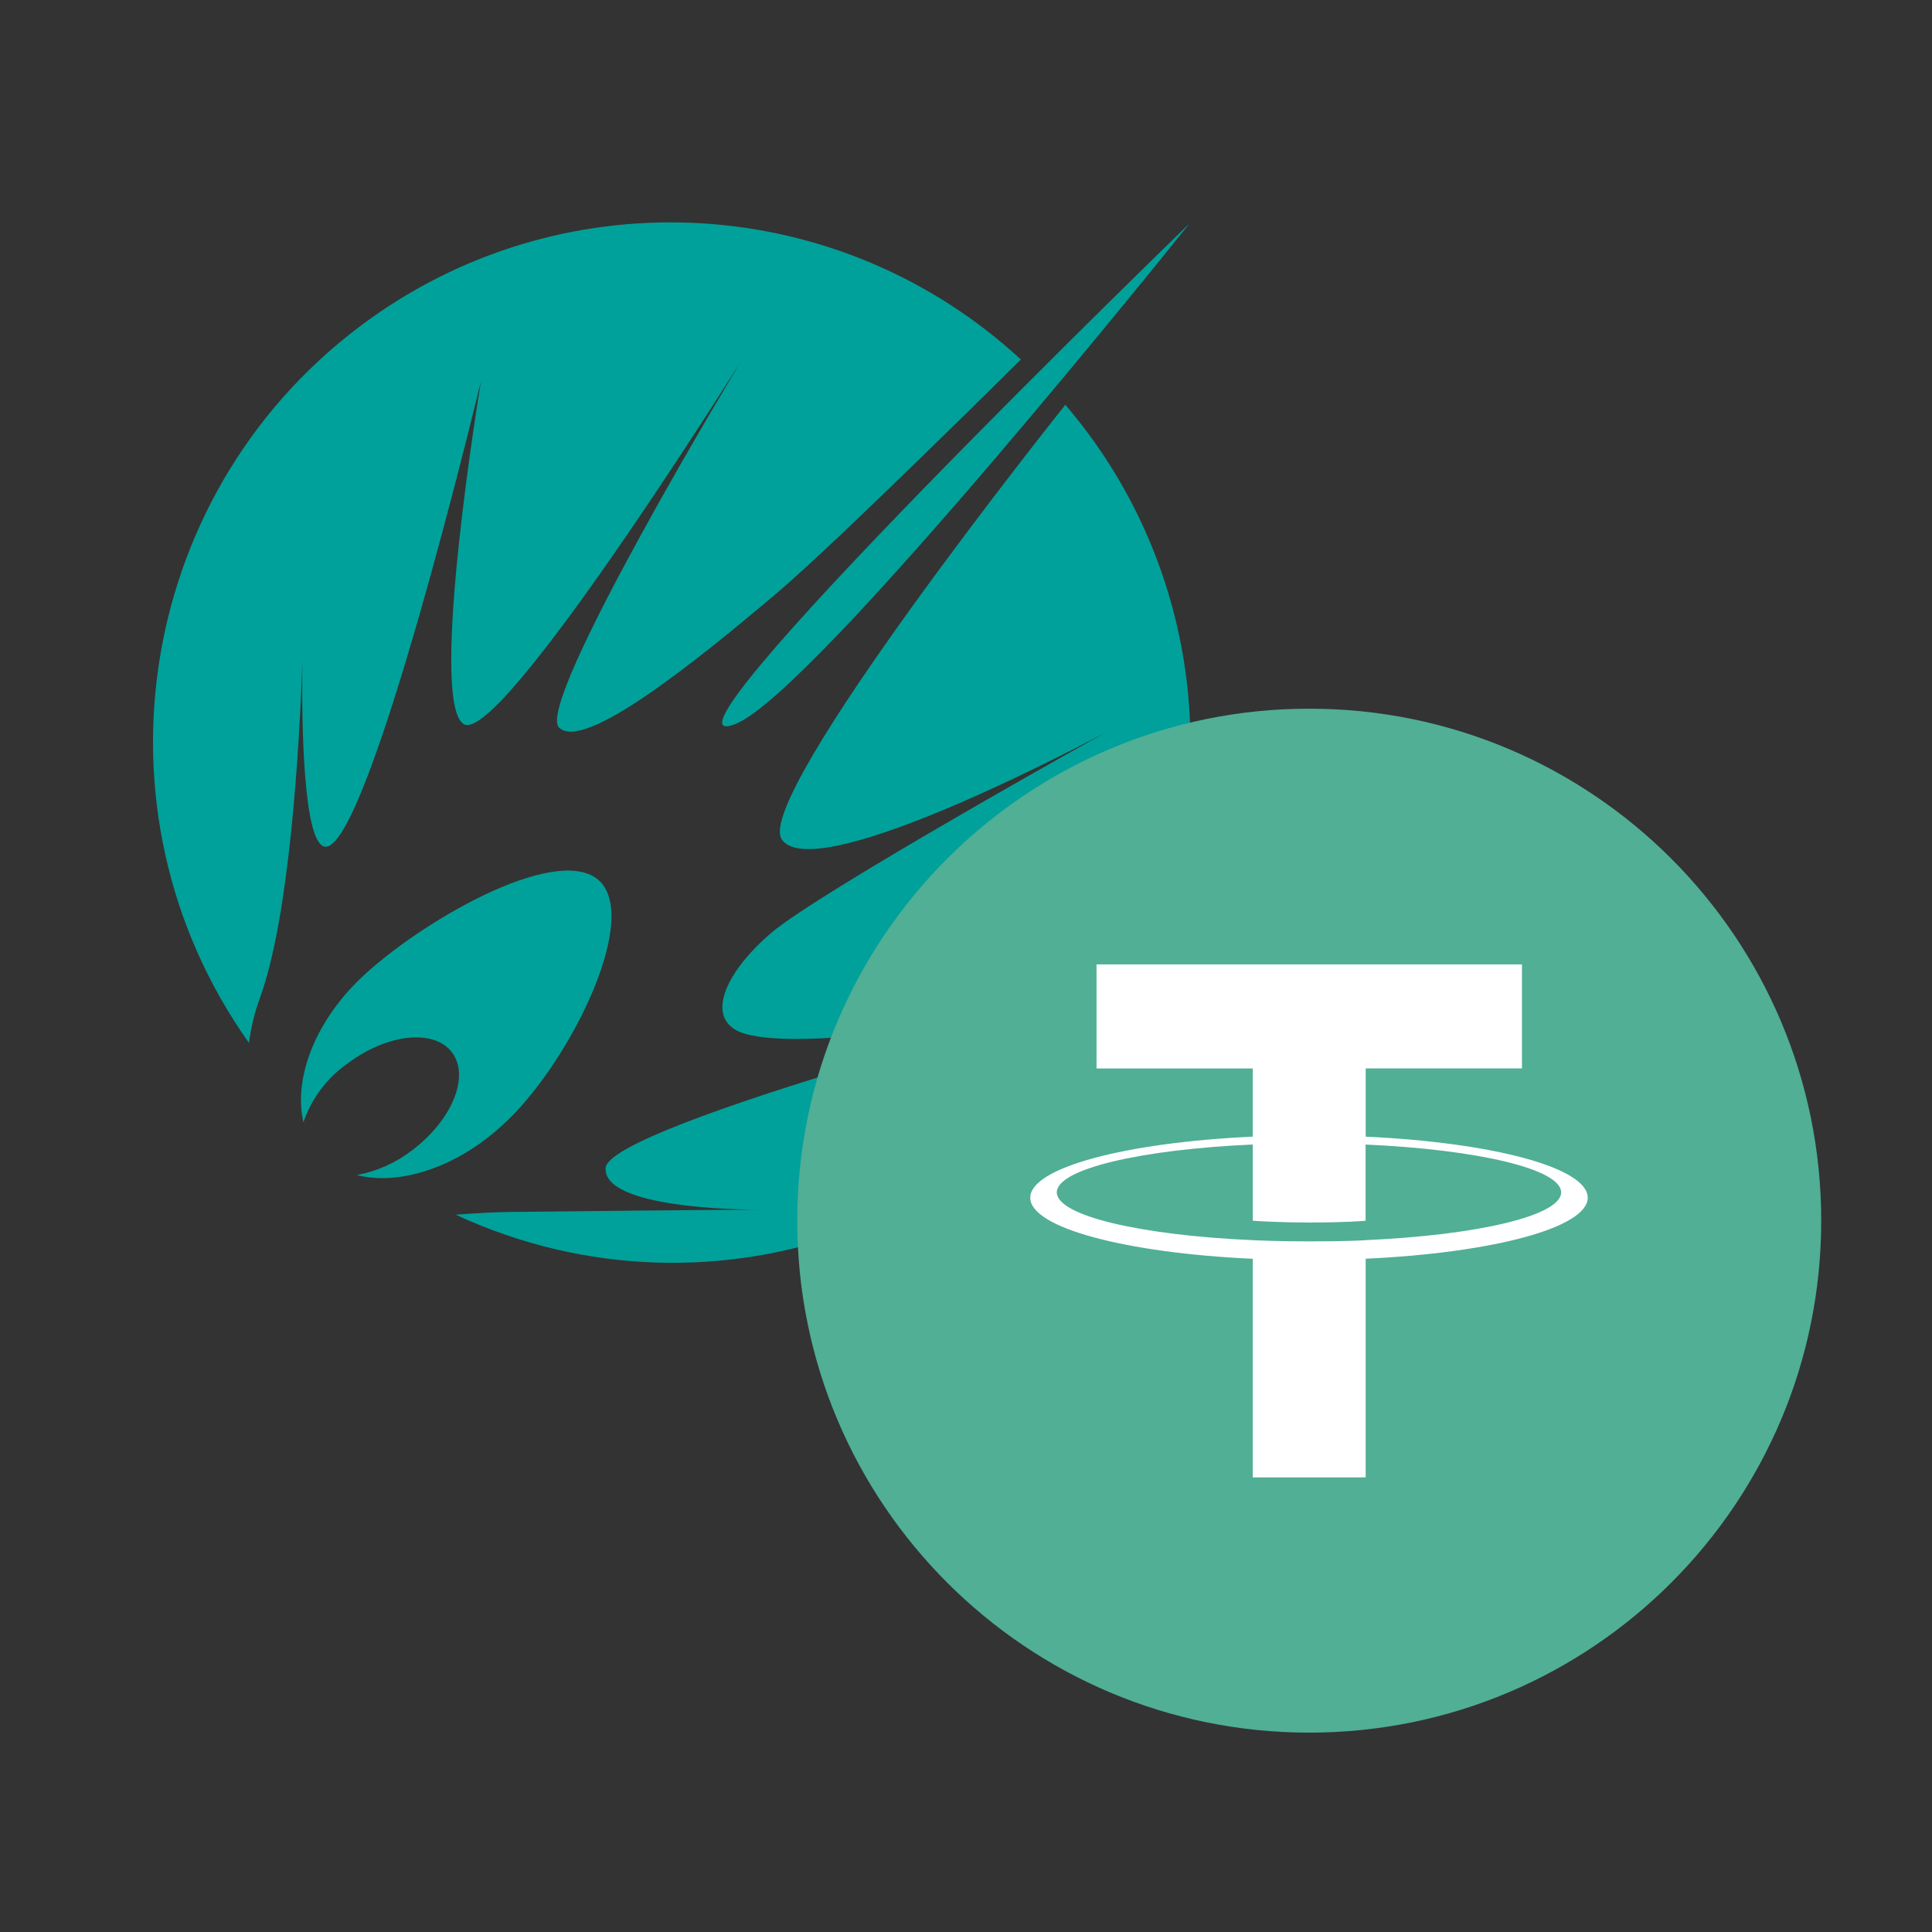 <?xml version="1.0" encoding="UTF-8" standalone="no"?>
<!-- Created with Inkscape (http://www.inkscape.org/) -->

<svg
   width="100mm"
   height="100mm"
   viewBox="0 0 100 100"
   version="1.1"
   id="svg5"
   inkscape:version="1.1.2 (0a00cf5339, 2022-02-04)"
   sodipodi:docname="LPJEXUSDT-732142.svg"
   inkscape:export-filename="D:\Dev\projects\jex-graphics\LPJEXUSDT-732142.png"
   inkscape:export-xdpi="1820.4399"
   inkscape:export-ydpi="1820.4399"
   xmlns:inkscape="http://www.inkscape.org/namespaces/inkscape"
   xmlns:sodipodi="http://sodipodi.sourceforge.net/DTD/sodipodi-0.dtd"
   xmlns:xlink="http://www.w3.org/1999/xlink"
   xmlns="http://www.w3.org/2000/svg"
   xmlns:svg="http://www.w3.org/2000/svg">
  <rect x="0" y="0" width="100" height="100" fill="#333333" stroke="none"/>
  <sodipodi:namedview
     id="namedview7"
     pagecolor="#ffffff"
     bordercolor="#666666"
     borderopacity="1.0"
     inkscape:pageshadow="2"
     inkscape:pageopacity="0.0"
     inkscape:pagecheckerboard="0"
     inkscape:document-units="mm"
     showgrid="false"
     inkscape:zoom="1.5001964"
     inkscape:cx="201.64027"
     inkscape:cy="208.30606"
     inkscape:window-width="1850"
     inkscape:window-height="1136"
     inkscape:window-x="0"
     inkscape:window-y="0"
     inkscape:window-maximized="1"
     inkscape:current-layer="layer1" />
  <defs
     id="defs2">
    <style
       id="style824">.cls-1{fill:url(#Dégradé_sans_nom_13);}.cls-2,.cls-3,.cls-4,.cls-5,.cls-6,.cls-7{stroke:#fff;stroke-miterlimit:10;}.cls-2,.cls-3,.cls-4,.cls-5{stroke-width:7.21px;}.cls-2{fill:url(#Dégradé_sans_nom_13-2);}.cls-3{fill:url(#Dégradé_sans_nom_13-3);}.cls-4{fill:url(#Dégradé_sans_nom_13-4);}.cls-5{fill:url(#Dégradé_sans_nom_13-5);}.cls-6{fill:none;}.cls-6,.cls-7{stroke-width:5.047px;}.cls-7{fill:url(#Dégradé_sans_nom_13-6);}.cls-8{fill:url(#Dégradé_sans_nom_13-7);}</style>
    <linearGradient
       id="Dégradé_sans_nom_13"
       y1="70.702"
       x2="141.404"
       y2="70.702"
       gradientUnits="userSpaceOnUse">
      <stop
         offset="0"
         stop-color="#00a19a"
         id="stop826" />
      <stop
         offset="1"
         stop-color="#29235c"
         id="stop828" />
    </linearGradient>
    <linearGradient
       id="Dégradé_sans_nom_13-2"
       x1="230.903"
       y1="549.746"
       x2="260.314"
       y2="549.746"
       gradientTransform="rotate(-15,-1727.338,1084.483)"
       xlink:href="#D%C3%A9grad%C3%A9_sans_nom_13" />
    <linearGradient
       id="Dégradé_sans_nom_13-3"
       x1="230.903"
       y1="569.29"
       x2="256.858"
       y2="569.29"
       gradientTransform="rotate(-15,-1727.342,1084.485)"
       xlink:href="#D%C3%A9grad%C3%A9_sans_nom_13" />
    <linearGradient
       id="Dégradé_sans_nom_13-4"
       x1="295.791"
       y1="549.824"
       x2="321.747"
       y2="549.824"
       gradientTransform="rotate(-15,-1727.342,1084.485)"
       xlink:href="#D%C3%A9grad%C3%A9_sans_nom_13" />
    <linearGradient
       id="Dégradé_sans_nom_13-5"
       x1="292.632"
       y1="569.937"
       x2="318.588"
       y2="569.937"
       gradientTransform="rotate(-15,-1727.342,1084.485)"
       xlink:href="#D%C3%A9grad%C3%A9_sans_nom_13" />
    <linearGradient
       id="Dégradé_sans_nom_13-6"
       x1="54.986"
       y1="19.836"
       x2="88.995"
       y2="19.836"
       xlink:href="#D%C3%A9grad%C3%A9_sans_nom_13" />
    <linearGradient
       id="Dégradé_sans_nom_13-7"
       x1="249.846"
       y1="618.406"
       x2="299.389"
       y2="618.406"
       xlink:href="#D%C3%A9grad%C3%A9_sans_nom_13" />
    <clipPath
       id="clip0_411_785">
      <rect
         width="200"
         height="200"
         fill="white"
         id="rect1108" />
    </clipPath>
    <style
       id="style1077">.cls-1{fill:url(#Dégradé_sans_nom_13);}.cls-2,.cls-3,.cls-4,.cls-5,.cls-6,.cls-7{stroke:#fff;stroke-miterlimit:10;}.cls-2,.cls-3,.cls-4,.cls-5{stroke-width:7.21px;}.cls-2{fill:url(#Dégradé_sans_nom_13-2);}.cls-3{fill:url(#Dégradé_sans_nom_13-3);}.cls-4{fill:url(#Dégradé_sans_nom_13-4);}.cls-5{fill:url(#Dégradé_sans_nom_13-5);}.cls-6{fill:none;}.cls-6,.cls-7{stroke-width:5.047px;}.cls-7{fill:url(#Dégradé_sans_nom_13-6);}.cls-8{fill:url(#Dégradé_sans_nom_13-7);}</style>
    <linearGradient
       id="Dégradé_sans_nom_13-28"
       y1="70.702"
       x2="141.404"
       y2="70.702"
       gradientUnits="userSpaceOnUse">
      <stop
         offset="0"
         stop-color="#00a19a"
         id="stop1079" />
      <stop
         offset="1"
         stop-color="#29235c"
         id="stop1081" />
    </linearGradient>
    <linearGradient
       id="Dégradé_sans_nom_13-2-2"
       x1="230.903"
       y1="549.746"
       x2="260.314"
       y2="549.746"
       gradientTransform="rotate(-15,-1727.338,1084.483)"
       xlink:href="#Dégradé_sans_nom_13-28" />
    <linearGradient
       id="Dégradé_sans_nom_13-3-2"
       x1="230.903"
       y1="569.29"
       x2="256.858"
       y2="569.29"
       gradientTransform="rotate(-15,-1727.342,1084.485)"
       xlink:href="#Dégradé_sans_nom_13-28" />
    <linearGradient
       id="Dégradé_sans_nom_13-4-9"
       x1="295.791"
       y1="549.824"
       x2="321.747"
       y2="549.824"
       gradientTransform="rotate(-15,-1727.342,1084.485)"
       xlink:href="#Dégradé_sans_nom_13-28" />
    <linearGradient
       id="Dégradé_sans_nom_13-5-8"
       x1="292.632"
       y1="569.937"
       x2="318.588"
       y2="569.937"
       gradientTransform="rotate(-15,-1727.342,1084.485)"
       xlink:href="#Dégradé_sans_nom_13-28" />
  </defs>
  <g
     inkscape:label="Calque 1"
     inkscape:groupmode="layer"
     id="layer1">
    <g
       id="g345"
       transform="matrix(0.279,0,0,0.28,8.002,11.565)"
       inkscape:export-filename="/home/aurelien/jex/jex-graphics/LPJEXUSDT-732142.png"
       inkscape:export-xdpi="50.799999"
       inkscape:export-ydpi="50.799999">
      <g
         id="Grid"
         display="none">
	<rect
   x="-0.039"
   display="inline"
   width="192"
   height="192"
   id="rect312"
   y="0" />

	<line
   display="inline"
   fill="none"
   x1="-0.039"
   y1="0"
   x2="-0.039"
   y2="-14.477"
   id="line314" />

	<line
   display="inline"
   fill="none"
   x1="191.961"
   y1="0"
   x2="191.961"
   y2="-14.477"
   id="line316" />

	<line
   display="inline"
   fill="none"
   x1="191.961"
   y1="0"
   x2="206.438"
   y2="0"
   id="line318" />

	<line
   display="inline"
   fill="none"
   x1="-0.039"
   y1="192"
   x2="-0.039"
   y2="206.477"
   id="line320" />

	<line
   display="inline"
   fill="none"
   x1="191.961"
   y1="192"
   x2="191.961"
   y2="206.477"
   id="line322" />

	<line
   display="inline"
   fill="none"
   x1="191.961"
   y1="192"
   x2="206.438"
   y2="192"
   id="line324" />

</g>
      <g
         id="Layer_2">
	<path
   fill="#00a19a"
   d="m 19.545,143.155 c -0.984,2.694 -1.667,5.488 -2.035,8.333 C -13.241,108.298 -3.157,48.356 40.033,17.604 76.988,-8.708 127.317,-5.56 160.704,25.151 c 0,0 -34.253,33.907 -45.196,43.124 -15.131,12.749 -35.866,29.414 -40.474,24.921 -4.608,-4.493 33.83,-67.853 33.83,-67.853 0,0 -44.889,71.501 -51.532,67.2 -6.643,-4.301 3.226,-63.437 3.226,-63.437 0,0 -21.082,87.667 -29.03,86.093 -3.84,-0.729 -4.301,-21.658 -4.109,-34.253 -0.539,15.861 -2.382,47.195 -7.874,62.209 z m 96.846,-29.222 c 6.489,8.947 59.98,-19.814 59.98,-19.814 0,0 -53.223,29.53 -62.055,37.095 -8.832,7.565 -12.402,16.243 -4.915,18.547 14.745,4.34 66.739,-6.912 66.739,-6.912 0,0 -92.16,23.77 -92.467,31.795 -0.423,7.412 24.96,7.681 28.8,7.681 v 0 c -1.92,0 -10.214,0 -43.776,0.384 -5.53,0 -9.869,0.308 -12.826,0.537 48.122,22.256 105.175,1.285 127.429,-46.838 15.789,-34.143 10.184,-74.36 -14.341,-102.883 0.001,-0.002 -58.252,72.69 -52.568,80.408 z M 107.827,92.505 C 122.572,86.592 192,0 192,0 192,0 87.897,100.492 107.827,92.505 Z m -24.998,29.339 c -7.027,-7.681 -32.025,6.259 -43.699,16.857 -9.216,8.332 -13.44,19.199 -11.52,27.455 1.503,-4.378 4.353,-8.168 8.141,-10.828 7.411,-5.568 16.089,-6.49 19.43,-2.074 3.341,4.416 0,12.52 -7.411,18.087 -3.006,2.315 -6.521,3.882 -10.253,4.569 7.68,1.997 18.317,-1.268 26.88,-9.101 C 76.301,156.25 89.856,129.6 82.829,121.844 Z"
   id="path327" />

</g>
    </g>
    <g
       style="fill:none"
       id="g1122"
       transform="matrix(0.265,0,0,0.265,41.266,36.681)">
      <g
         clip-path="url(#clip0_411_785)"
         id="g1106">
        <path
           d="M 100,200 C 155.228,200 200,155.228 200,100 200,44.772 155.228,0 100,0 44.772,0 0,44.772 0,100 0,155.228 44.772,200 100,200 Z"
           fill="#50af95"
           id="path1102" />
        <path
           fill-rule="evenodd"
           clip-rule="evenodd"
           d="m 111.028,103.812 c -0.619,0.046 -3.816,0.237 -10.946,0.237 -5.671,0 -9.698,-0.17 -11.111,-0.237 -21.917,-0.963 -38.276,-4.774 -38.276,-9.338 0,-4.564 16.359,-8.37 38.276,-9.349 v 14.891 c 1.433,0.102 5.537,0.345 11.209,0.345 6.805,0 10.214,-0.283 10.827,-0.34 V 85.135 c 21.871,0.974 38.194,4.785 38.194,9.338 0,4.553 -16.318,8.364 -38.194,9.333 z m 0,-20.217 V 70.27 H 141.55 V 49.951 H 58.449 v 20.32 h 30.517 v 13.32 c -24.804,1.138 -43.458,6.047 -43.458,11.929 0,5.883 18.654,10.786 43.458,11.929 v 42.7 h 22.057 v -42.715 c 24.747,-1.139 43.37,-6.042 43.37,-11.919 0,-5.877 -18.607,-10.78 -43.37,-11.924 z"
           fill="#ffffff"
           id="path1104" />
      </g>
    </g>
  </g>
</svg>

